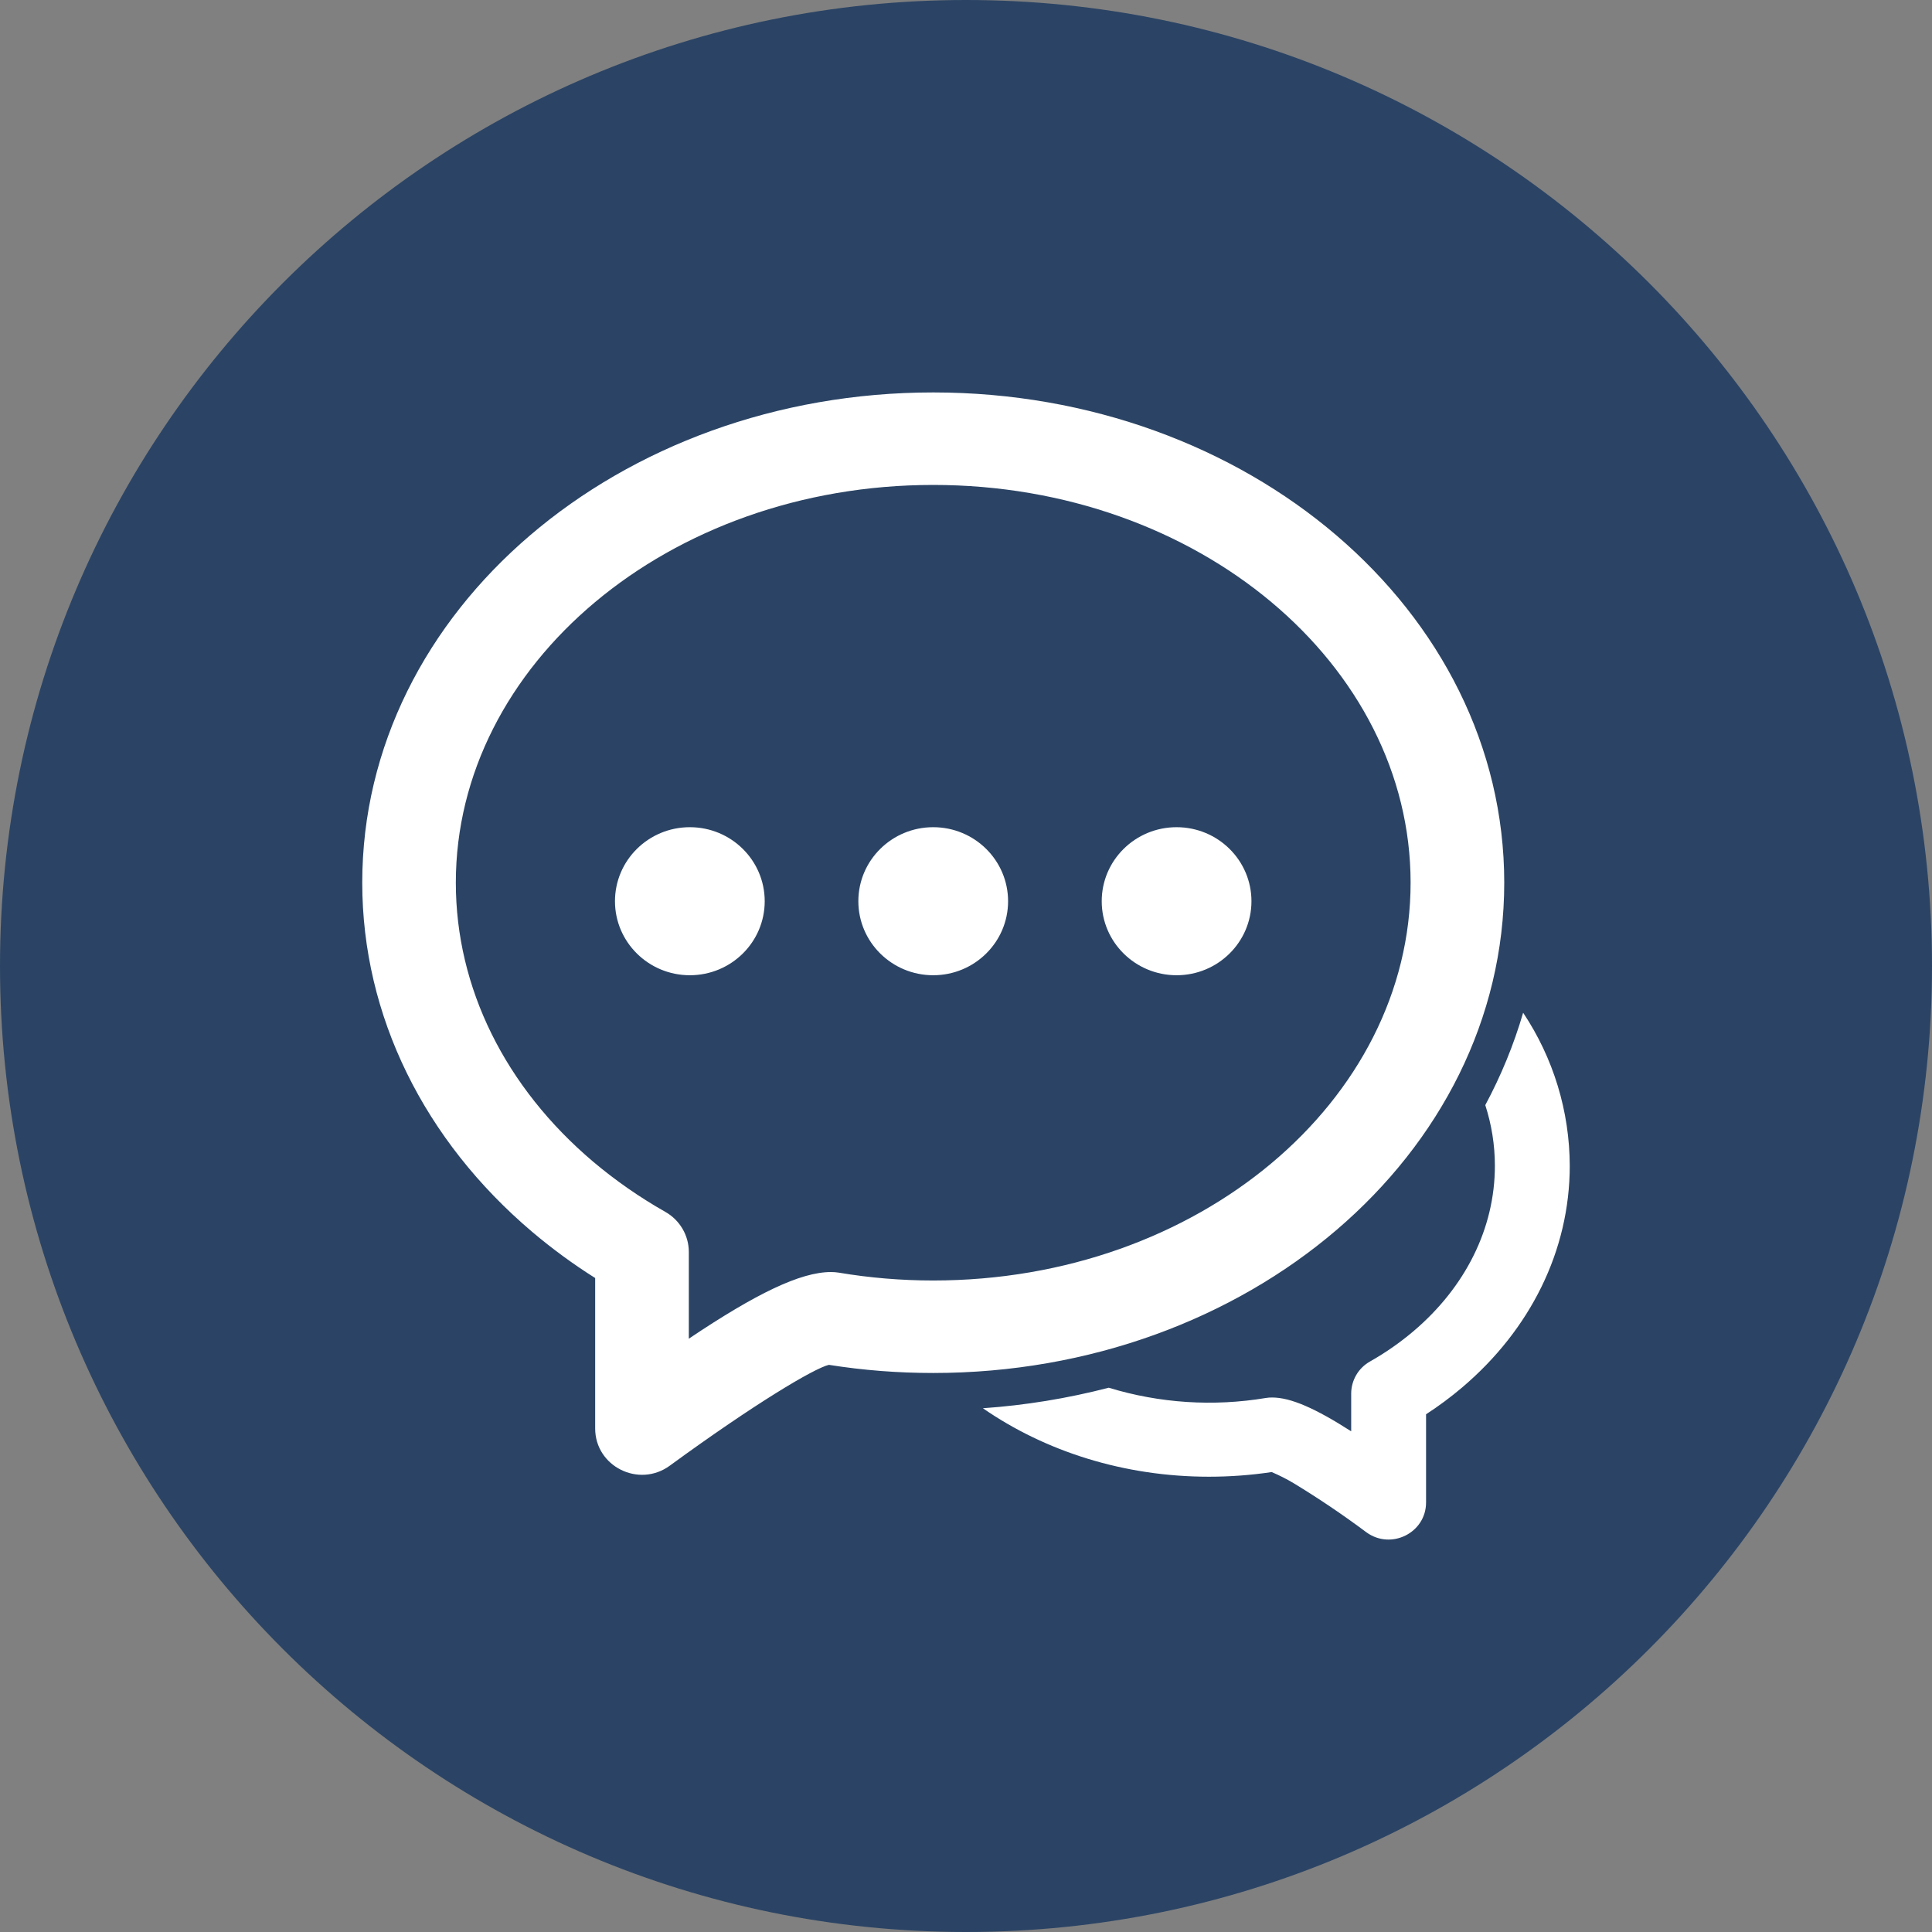 <svg width="32" height="32" viewBox="0 0 32 32" fill="none" xmlns="http://www.w3.org/2000/svg">
<rect x="0" y="0" width="32" height="32" fill="#808080" stroke="none"/>
<path d="M16 32C24.837 32 32 24.837 32 16C32 7.163 24.837 0 16 0C7.163 0 0 7.163 0 16C0 24.837 7.163 32 16 32Z" fill="#2B4465"/>
<path fill-rule="evenodd" clip-rule="evenodd" d="M16.28 23.325C16.984 23.276 17.681 23.162 18.364 22.985C19.206 23.242 20.097 23.3 20.966 23.155C21 23.149 21.035 23.147 21.07 23.147C21.38 23.147 21.787 23.327 22.38 23.707V23.082C22.38 22.974 22.409 22.868 22.464 22.774C22.518 22.681 22.597 22.604 22.691 22.551C22.949 22.405 23.189 22.237 23.408 22.052C24.272 21.32 24.76 20.344 24.76 19.31C24.76 18.963 24.705 18.626 24.601 18.304C24.862 17.817 25.073 17.305 25.228 16.774C25.729 17.525 25.998 18.407 26 19.31C26 20.715 25.346 22.025 24.215 22.983C24.026 23.143 23.828 23.29 23.62 23.425V24.886C23.62 25.389 23.04 25.678 22.631 25.379C22.244 25.09 21.844 24.82 21.431 24.569C21.313 24.498 21.19 24.436 21.063 24.382C20.723 24.433 20.375 24.459 20.024 24.459C18.612 24.459 17.307 24.036 16.28 23.325ZM8.814 20.403C7.03 18.89 6 16.829 6 14.62C6 10.107 10.258 6.5 15.457 6.5C20.657 6.5 24.915 10.107 24.915 14.62C24.915 19.134 20.656 22.741 15.457 22.741C14.873 22.741 14.295 22.696 13.729 22.606C13.484 22.664 12.505 23.246 11.094 24.276C10.583 24.65 9.858 24.289 9.858 23.66V21.168C9.493 20.938 9.144 20.682 8.814 20.403ZM13.763 21.069C13.806 21.069 13.85 21.072 13.893 21.079C14.403 21.165 14.927 21.209 15.457 21.209C19.849 21.209 23.364 18.231 23.364 14.62C23.364 11.01 19.849 8.032 15.457 8.032C11.067 8.032 7.55 11.01 7.55 14.62C7.55 16.366 8.371 18.01 9.823 19.24C10.188 19.548 10.589 19.828 11.019 20.072C11.26 20.208 11.409 20.462 11.409 20.736V22.173C12.525 21.424 13.259 21.069 13.763 21.069ZM11.426 16.153C10.741 16.153 10.186 15.603 10.186 14.927C10.186 14.25 10.741 13.701 11.426 13.701C12.111 13.701 12.666 14.25 12.666 14.927C12.666 15.604 12.111 16.153 11.426 16.153ZM15.457 16.153C14.772 16.153 14.217 15.603 14.217 14.927C14.217 14.25 14.772 13.701 15.457 13.701C16.142 13.701 16.697 14.25 16.697 14.927C16.697 15.604 16.142 16.153 15.457 16.153ZM19.488 16.153C18.803 16.153 18.248 15.603 18.248 14.927C18.248 14.25 18.803 13.701 19.488 13.701C20.173 13.701 20.728 14.25 20.728 14.927C20.728 15.604 20.173 16.153 19.488 16.153Z" fill="white"/>
</svg>
